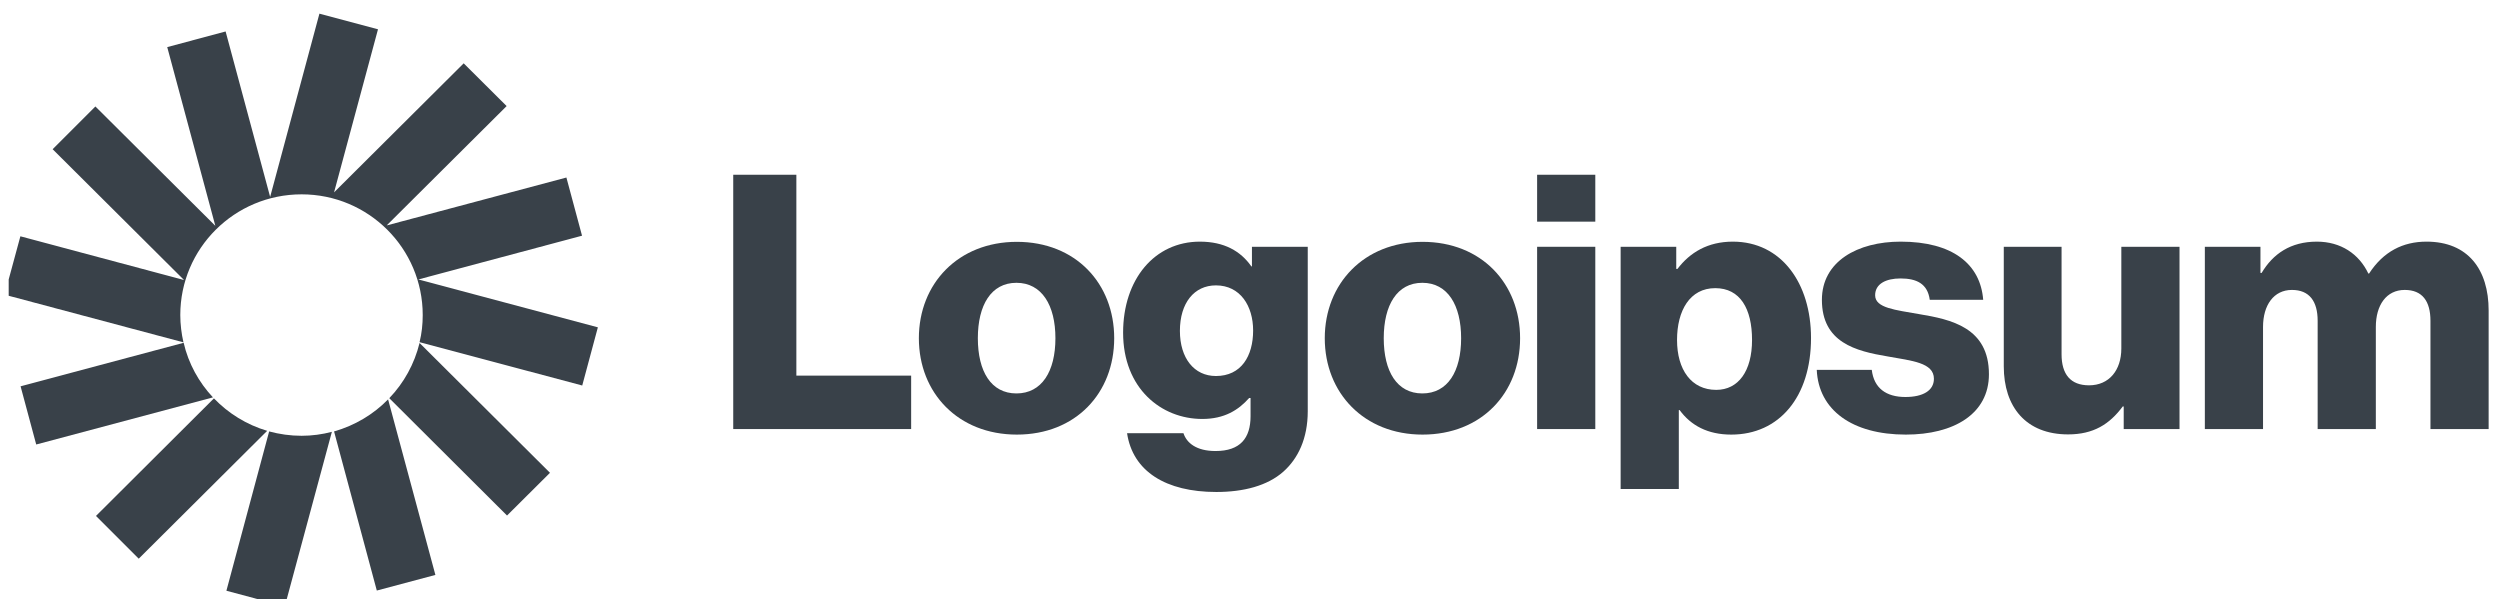 <svg width="126.324" height="30.704" viewBox="0 0 126.324 30.704" fill="none" xmlns="http://www.w3.org/2000/svg" xmlns:xlink="http://www.w3.org/1999/xlink">
	<desc>
			Created with Pixso.
	</desc>
	<defs>
		<clipPath id="clip42_457">
			<rect id="Logo" rx="0" width="125.447" height="29.827" transform="translate(0.439 0.439)" fill="white" fill-opacity="0"/>
		</clipPath>
	</defs>
	<rect id="Logo" rx="0" width="125.447" height="29.827" transform="translate(0.439 0.439)" fill="#FFFFFF" fill-opacity="0"/>
	<g clip-path="url(#clip42_457)">
		<path id="Vector" d="M37.05 21.68L46.04 21.68L46.04 18.98L40.24 18.98L40.24 8.83L37.05 8.83L37.05 21.68Z" fill="#394149" fill-opacity="1" fill-rule="nonzero"/>
		<path id="Vector" d="M51.36 19.88C50.08 19.88 49.41 18.77 49.41 17.09C49.41 15.42 50.08 14.29 51.36 14.29C52.64 14.29 53.33 15.42 53.33 17.09C53.33 18.77 52.64 19.88 51.36 19.88ZM51.38 21.96C54.36 21.96 56.3 19.86 56.3 17.09C56.3 14.33 54.36 12.22 51.38 12.22C48.42 12.22 46.43 14.33 46.43 17.09C46.43 19.86 48.42 21.96 51.38 21.96Z" fill="#394149" fill-opacity="1" fill-rule="nonzero"/>
		<path id="Vector" d="M61.46 24.86C62.83 24.86 64.04 24.55 64.85 23.83C65.59 23.17 66.08 22.16 66.08 20.78L66.08 12.47L63.26 12.47L63.26 13.46L63.23 13.46C62.69 12.69 61.86 12.21 60.63 12.21C58.34 12.21 56.75 14.11 56.75 16.81C56.75 19.63 58.68 21.17 60.75 21.17C61.87 21.17 62.58 20.72 63.12 20.11L63.19 20.11L63.19 21.03C63.19 22.14 62.67 22.79 61.42 22.79C60.45 22.79 59.96 22.38 59.8 21.89L56.95 21.89C57.24 23.82 58.91 24.86 61.46 24.86ZM61.44 19C60.34 19 59.62 18.1 59.62 16.72C59.62 15.31 60.34 14.42 61.44 14.42C62.67 14.42 63.32 15.46 63.32 16.7C63.32 17.99 62.72 19 61.44 19Z" fill="#394149" fill-opacity="1" fill-rule="nonzero"/>
		<path id="Vector" d="M71.87 19.88C70.59 19.88 69.92 18.77 69.92 17.09C69.92 15.42 70.59 14.29 71.87 14.29C73.15 14.29 73.83 15.42 73.83 17.09C73.83 18.77 73.15 19.88 71.87 19.88ZM71.88 21.96C74.86 21.96 76.81 19.86 76.81 17.09C76.81 14.33 74.86 12.22 71.88 12.22C68.93 12.22 66.94 14.33 66.94 17.09C66.94 19.86 68.93 21.96 71.88 21.96Z" fill="#394149" fill-opacity="1" fill-rule="nonzero"/>
		<path id="Vector" d="M77.67 21.68L80.61 21.68L80.61 12.47L77.67 12.47L77.67 21.68ZM77.67 11.2L80.61 11.2L80.61 8.83L77.67 8.83L77.67 11.2Z" fill="#394149" fill-opacity="1" fill-rule="nonzero"/>
		<path id="Vector" d="M81.89 24.71L84.83 24.71L84.83 20.72L84.87 20.72C85.44 21.5 86.29 21.96 87.48 21.96C89.9 21.96 91.51 20.06 91.51 17.08C91.51 14.31 90.01 12.21 87.56 12.21C86.29 12.21 85.39 12.76 84.76 13.59L84.7 13.59L84.7 12.47L81.89 12.47L81.89 24.71ZM86.72 19.7C85.46 19.7 84.74 18.68 84.74 17.18C84.74 15.69 85.39 14.56 86.67 14.56C87.93 14.56 88.53 15.6 88.53 17.18C88.53 18.75 87.84 19.7 86.72 19.7Z" fill="#394149" fill-opacity="1" fill-rule="nonzero"/>
		<path id="Vector" d="M96.3 21.96C98.72 21.96 100.5 20.92 100.5 18.91C100.5 16.55 98.59 16.14 96.96 15.87C95.79 15.66 94.75 15.57 94.75 14.92C94.75 14.34 95.3 14.07 96.03 14.07C96.84 14.07 97.4 14.33 97.51 15.15L100.21 15.15C100.07 13.34 98.66 12.21 96.04 12.21C93.86 12.21 92.06 13.21 92.06 15.15C92.06 17.31 93.77 17.74 95.38 18.01C96.6 18.23 97.72 18.32 97.72 19.14C97.72 19.74 97.16 20.06 96.28 20.06C95.3 20.06 94.69 19.61 94.58 18.69L91.8 18.69C91.89 20.72 93.59 21.96 96.3 21.96Z" fill="#394149" fill-opacity="1" fill-rule="nonzero"/>
		<path id="Vector" d="M104.5 21.95C105.78 21.95 106.59 21.44 107.26 20.54L107.31 20.54L107.31 21.68L110.13 21.68L110.13 12.47L107.19 12.47L107.19 17.61C107.19 18.71 106.57 19.47 105.56 19.47C104.62 19.47 104.17 18.91 104.17 17.9L104.17 12.47L101.25 12.47L101.25 18.51C101.25 20.56 102.37 21.95 104.5 21.95Z" fill="#394149" fill-opacity="1" fill-rule="nonzero"/>
		<path id="Vector" d="M111.41 21.68L114.35 21.68L114.35 16.52C114.35 15.42 114.89 14.65 115.81 14.65C116.69 14.65 117.11 15.22 117.11 16.21L117.11 21.68L120.05 21.68L120.05 16.52C120.05 15.42 120.58 14.65 121.51 14.65C122.4 14.65 122.81 15.22 122.81 16.21L122.81 21.68L125.75 21.68L125.75 15.69C125.75 13.62 124.71 12.21 122.61 12.21C121.42 12.21 120.43 12.71 119.71 13.82L119.67 13.82C119.2 12.83 118.28 12.21 117.07 12.21C115.74 12.21 114.85 12.83 114.28 13.79L114.22 13.79L114.22 12.47L111.41 12.47L111.41 21.68Z" fill="#394149" fill-opacity="1" fill-rule="nonzero"/>
		<path id="Vector" d="M19.1 1.48L16.14 0.69L13.65 9.95L11.4 1.59L8.45 2.38L10.88 11.41L4.82 5.38L2.66 7.54L9.3 14.15L1.03 11.94L0.23 14.89L9.27 17.3C9.17 16.86 9.11 16.39 9.11 15.92C9.11 12.55 11.85 9.82 15.24 9.82C18.62 9.82 21.36 12.55 21.36 15.92C21.36 16.39 21.31 16.85 21.2 17.29L29.42 19.48L30.21 16.54L21.14 14.12L29.41 11.91L28.62 8.97L19.54 11.39L25.6 5.36L23.43 3.2L16.88 9.72L19.1 1.48Z" fill="#394149" fill-opacity="1" fill-rule="nonzero"/>
		<path id="Vector" d="M21.2 17.33C20.94 18.39 20.41 19.35 19.67 20.12L25.62 26.05L27.79 23.89L21.2 17.33Z" fill="#394149" fill-opacity="1" fill-rule="nonzero"/>
		<path id="Vector" d="M19.61 20.18C18.87 20.94 17.93 21.5 16.88 21.8L19.04 29.84L22 29.05L19.61 20.18Z" fill="#394149" fill-opacity="1" fill-rule="nonzero"/>
		<path id="Vector" d="M16.77 21.82C16.28 21.95 15.76 22.02 15.24 22.02C14.67 22.02 14.12 21.94 13.6 21.8L11.44 29.85L14.39 30.64L16.77 21.82Z" fill="#394149" fill-opacity="1" fill-rule="nonzero"/>
		<path id="Vector" d="M13.5 21.77C12.46 21.46 11.54 20.89 10.81 20.13L4.85 26.07L7.01 28.23L13.5 21.77Z" fill="#394149" fill-opacity="1" fill-rule="nonzero"/>
		<path id="Vector" d="M10.76 20.08C10.05 19.32 9.52 18.37 9.28 17.32L1.04 19.52L1.83 22.46L10.76 20.08Z" fill="#394149" fill-opacity="1" fill-rule="nonzero"/>
	</g>
</svg>
